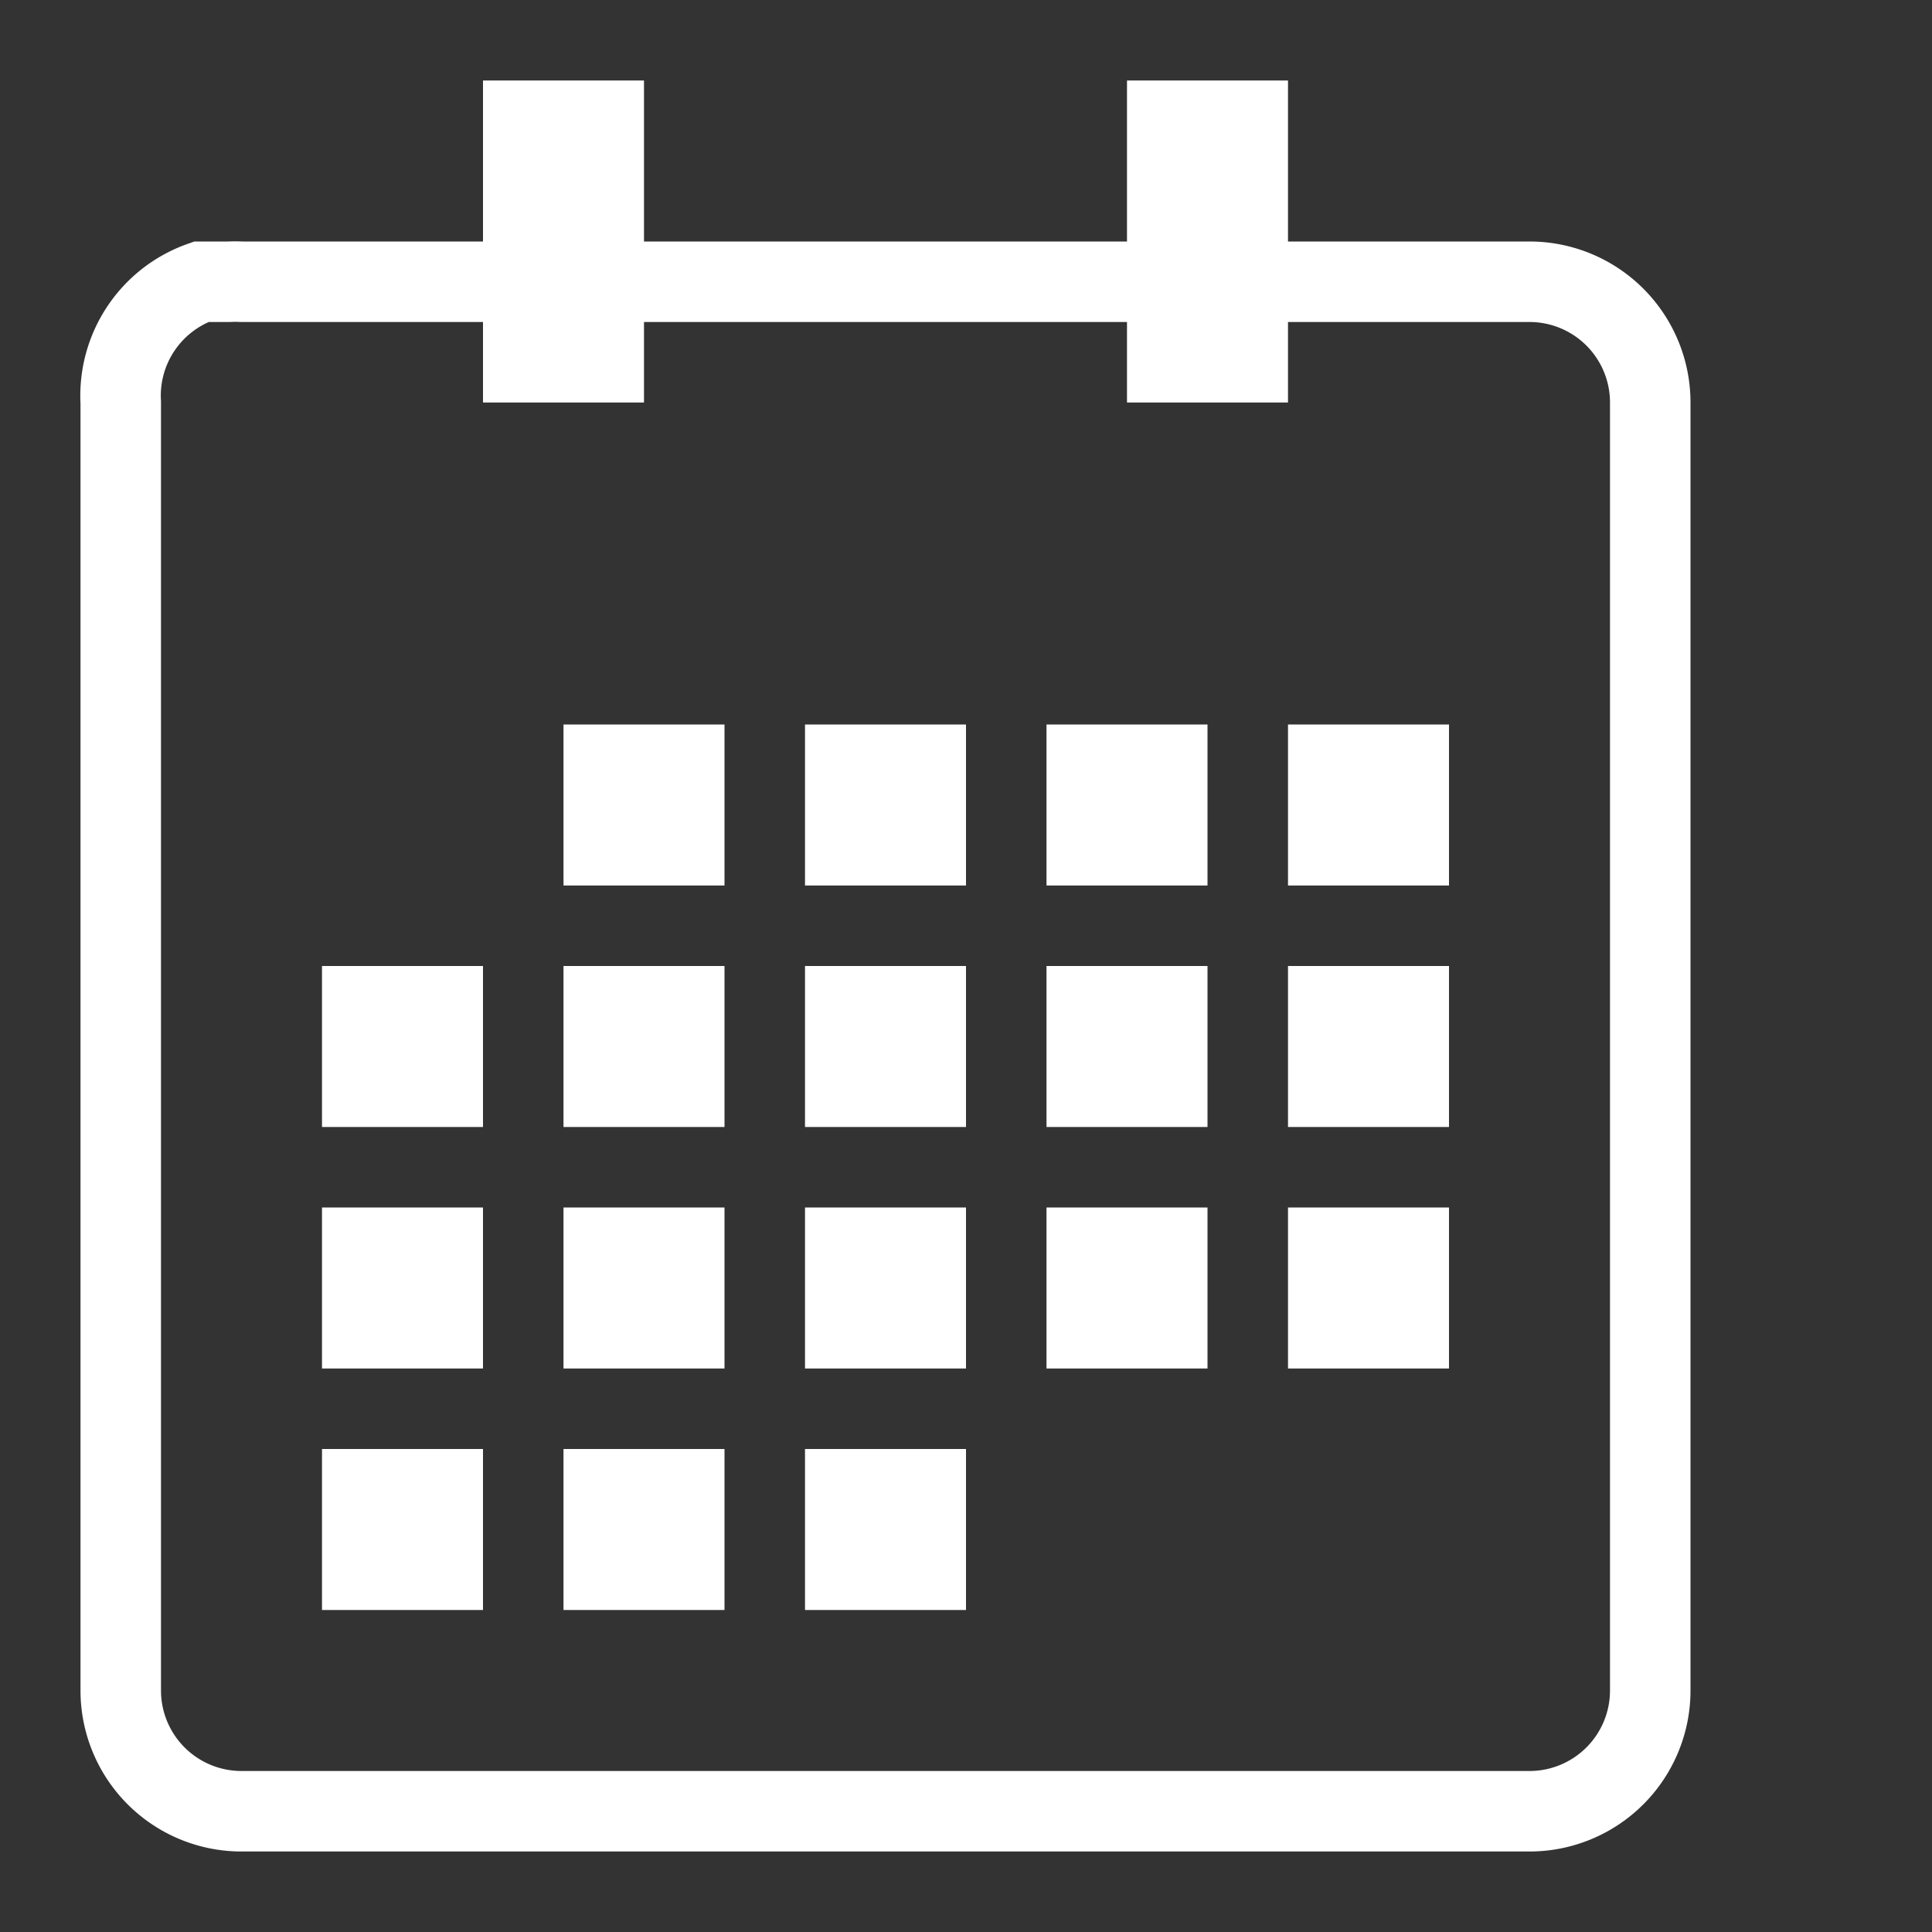 <?xml version="1.0" encoding="UTF-8"?>
<svg width="24" height="24" xmlns:svg="http://www.w3.org/2000/svg" xmlns="http://www.w3.org/2000/svg">
  <rect width="100%" height="100%" style="fill:#333333;stroke:none;opacity:1;fill-opacity:1"/>
  <defs>
    <style type="text/css">rect { fill: white; } path {stroke: white; fill: none; }</style>
  </defs>
  <g>
    <path d="M 2.5,3.5 A 1.5,1.5 0 0 0 1.5,5 l 0,16 A 1.5,1.5 0 0 0 3,22.5 l 16,0 A 1.5,1.5 0 0 0 20.5,21 l 0,-16 A 1.5,1.5 0 0 0 19,3.5 l -16,0 a 1.5,1.5 0 0 0 -0.156,0 z" />
    <g transform="translate(0,1)">
      <rect width="2" height="4" x="6" />
      <rect width="2" height="4" x="14" />
    </g>
    <g>
      <g transform="translate(0,9)">
        <rect width="2" height="2" x="7"/>
        <rect width="2" height="2" x="10"/>
        <rect width="2" height="2" x="13"/>
        <rect width="2" height="2" x="16"/>
      </g>
      <g transform="translate(0,12)">
        <rect width="2" height="2" x="4"/>
        <rect width="2" height="2" x="7"/>
        <rect width="2" height="2" x="10"/>
        <rect width="2" height="2" x="13"/>
        <rect width="2" height="2" x="16"/>
      </g>
      <g transform="translate(0,15)">
        <rect width="2" height="2" x="4"/>
        <rect width="2" height="2" x="7"/>
        <rect width="2" height="2" x="10"/>
        <rect width="2" height="2" x="13"/>
        <rect width="2" height="2" x="16"/>
      </g>
      <g transform="translate(0,18)">
        <rect width="2" height="2" x="4"/>
        <rect width="2" height="2" x="7"/>
        <rect width="2" height="2" x="10"/>
      </g>
    </g>
  </g>
</svg>
